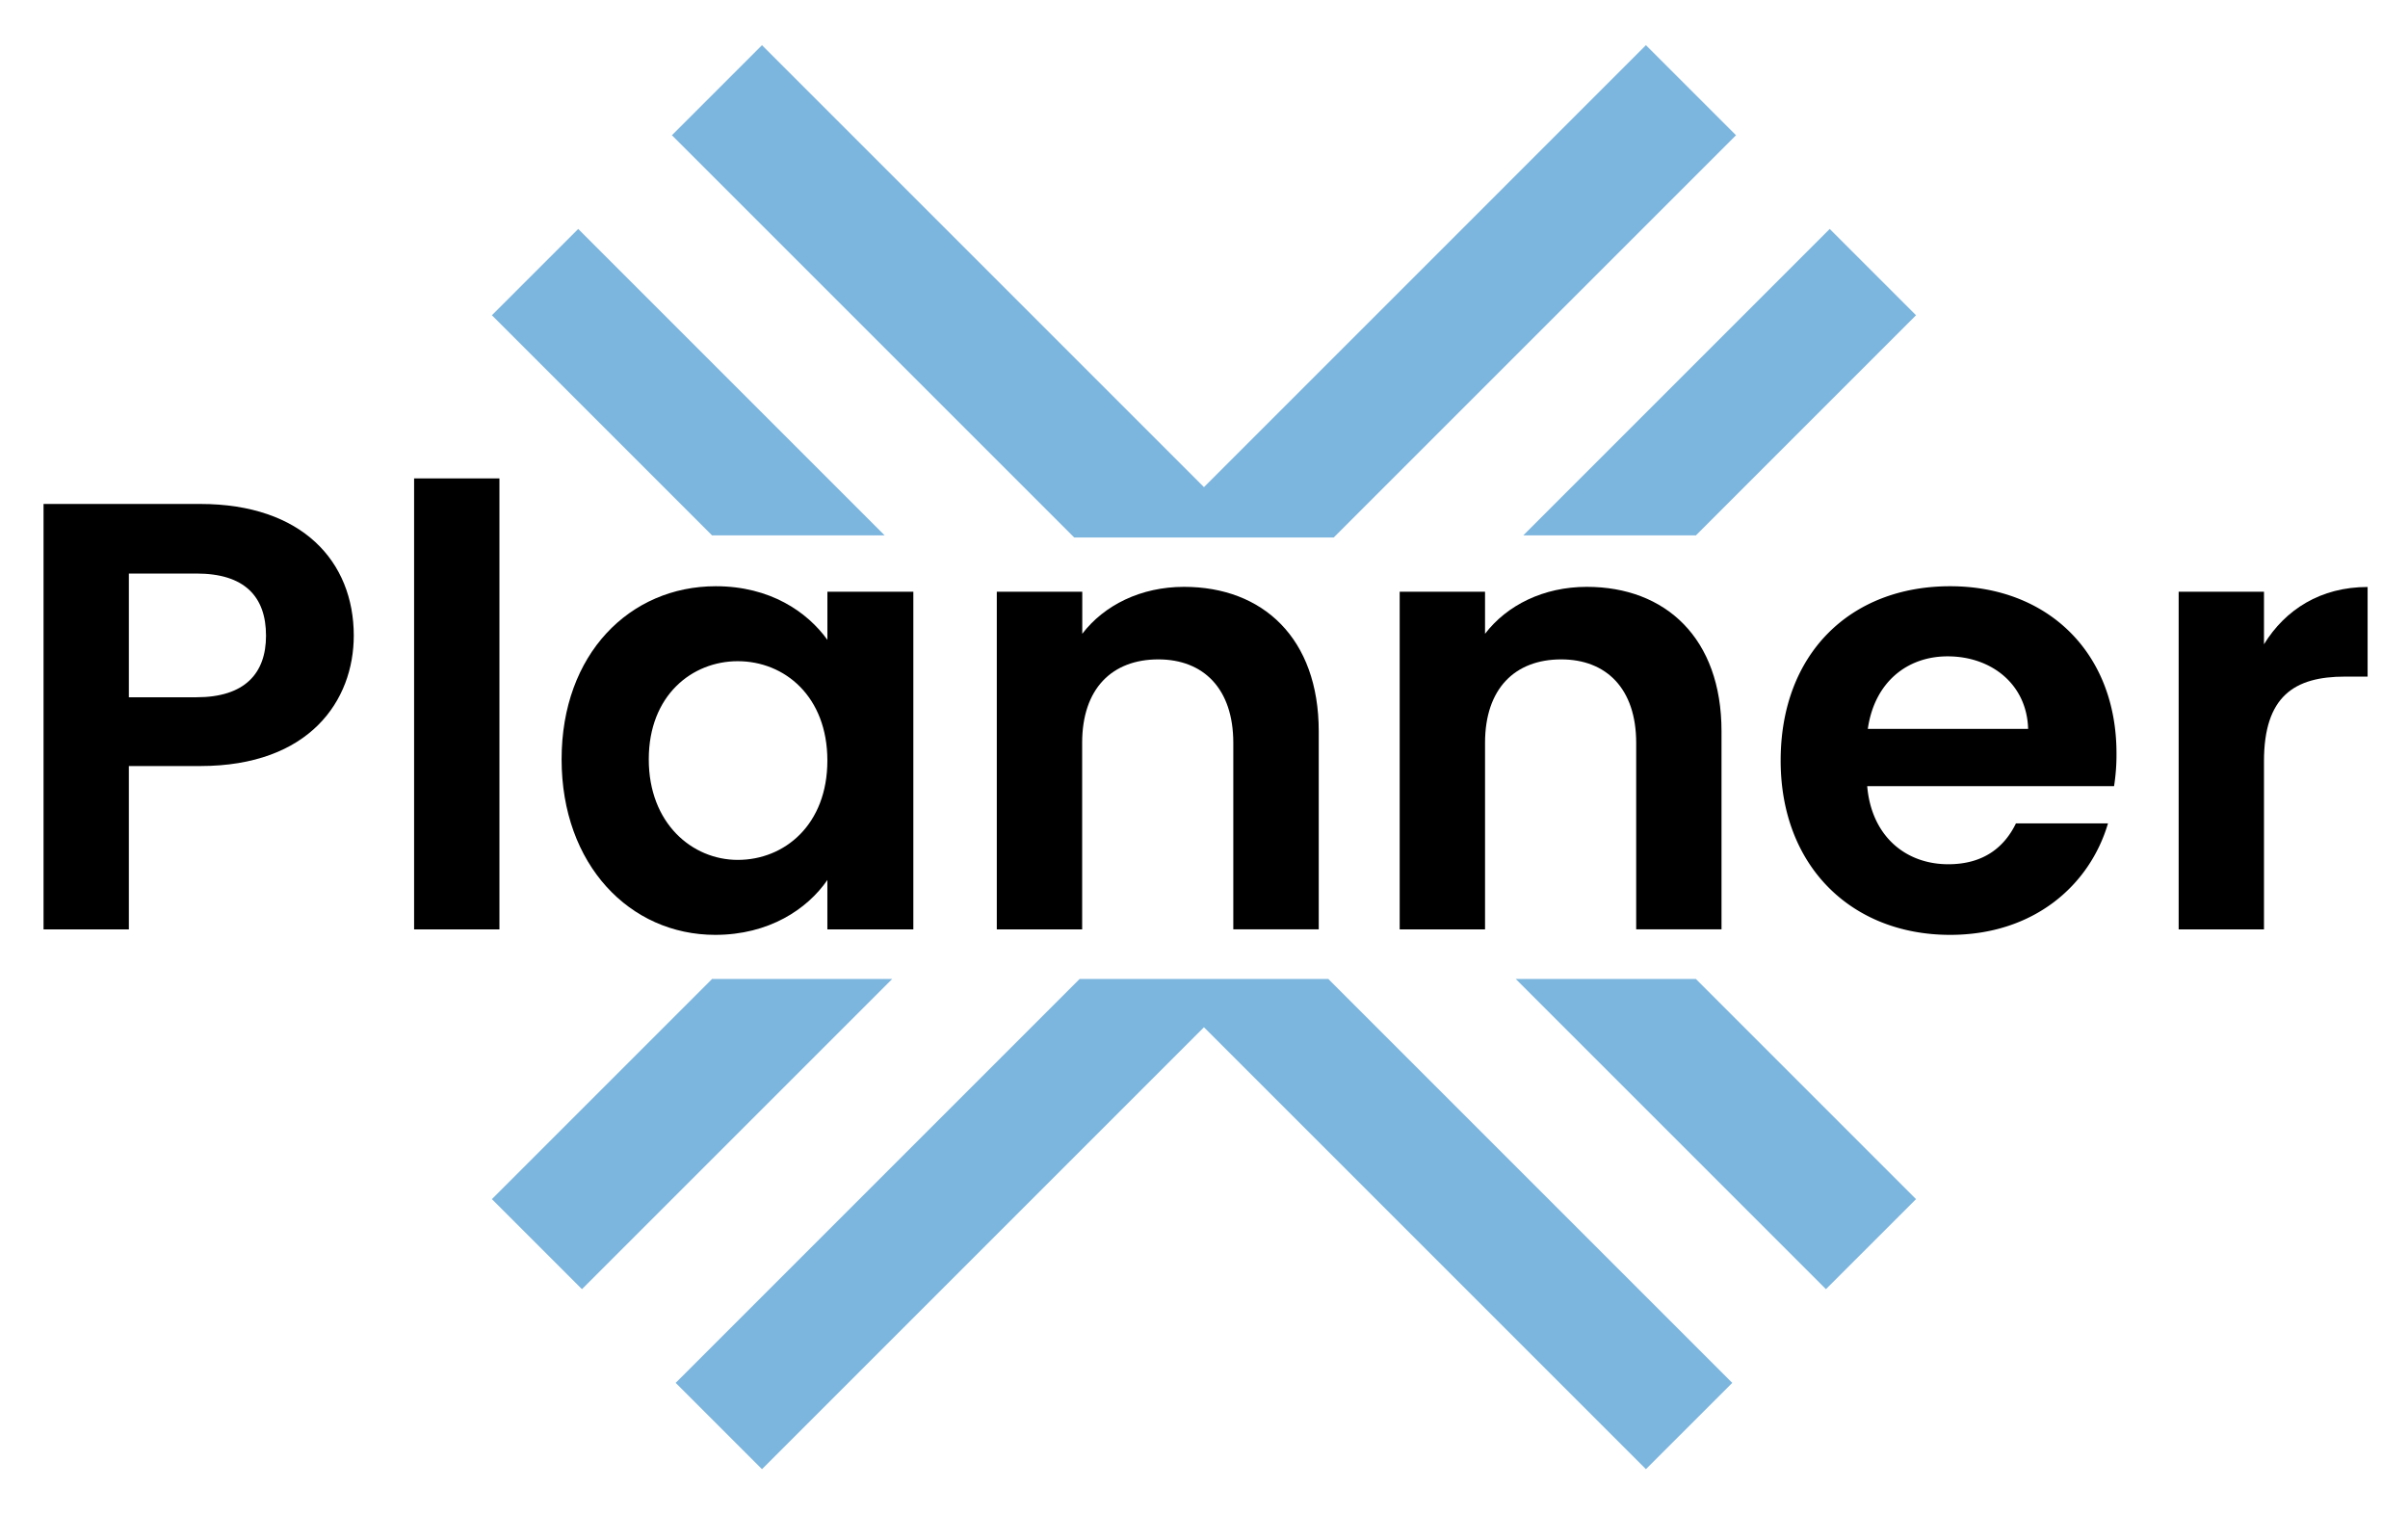 <svg id="Layer_3" data-name="Layer 3" xmlns="http://www.w3.org/2000/svg" viewBox="0 0 863.29 543"><defs><style>.cls-1{fill:#7cb5de;}</style></defs><polygon class="cls-1" points="478.16 192.7 622.37 48.49 590.08 16.2 431.63 174.66 273.18 16.2 240.89 48.49 385.1 192.7 478.16 192.7"/><polygon class="cls-1" points="543.41 351.01 654.62 462.22 686.91 429.94 607.99 351.01 543.41 351.01"/><polygon class="cls-1" points="607.99 191.96 686.91 113.03 655.97 82.09 546.1 191.96 607.99 191.96"/><polygon class="cls-1" points="255.28 351.01 176.35 429.94 208.64 462.22 319.85 351.01 255.28 351.01"/><polygon class="cls-1" points="317.16 191.96 207.3 82.09 176.35 113.03 255.28 191.96 317.16 191.96"/><polygon class="cls-1" points="387.05 351.01 242.24 495.82 273.18 526.76 431.63 368.31 590.08 526.76 621.03 495.82 476.22 351.01 387.05 351.01"/><g id="Layer_4" data-name="Layer 4"><path d="M71.77,274.66H46.2v58.56H15.61V180.69H71.77c36.71,0,55.06,20.76,55.06,47.21C126.83,251.06,111.1,274.66,71.77,274.66ZM70.45,250c17.27,0,24.92-8.53,24.92-22.07,0-14-7.65-22.29-24.92-22.29H46.2V250Z"/><path d="M148.46,171.52h30.59v161.7H148.46Z"/><path d="M256.63,210.19c19.45,0,32.78,9.18,40,19.23V212.16h30.81V333.22H296.62v-17.7c-7.21,10.49-21,19.67-40.21,19.67-30.59,0-55.07-25.13-55.07-62.94S225.82,210.19,256.63,210.19Zm7.87,26.88c-16.39,0-31.91,12.24-31.91,35.18s15.52,36.06,31.91,36.06c16.82,0,32.12-12.67,32.12-35.62S281.32,237.07,264.5,237.07Z"/><path d="M442.15,266.35c0-19.44-10.71-29.93-26.88-29.93-16.61,0-27.31,10.49-27.31,29.93v66.87h-30.6V212.16H388v15.08c7.86-10.27,21-16.83,36.49-16.83,28.19,0,48.29,18.36,48.29,51.79v71H442.15Z"/><path d="M586.59,266.35c0-19.44-10.71-29.93-26.88-29.93-16.61,0-27.31,10.49-27.31,29.93v66.87H501.8V212.16h30.6v15.08c7.86-10.27,21-16.83,36.49-16.83,28.19,0,48.29,18.36,48.29,51.79v71H586.59Z"/><path d="M699.13,335.19c-35.19,0-60.75-24.48-60.75-62.5,0-38.24,24.91-62.5,60.75-62.5,35,0,59.65,23.82,59.65,59.88a72.11,72.11,0,0,1-.87,11.8h-88.5c1.53,17.92,13.76,28,29.06,28,13.11,0,20.32-6.56,24.26-14.64h33C749.17,317.49,729.06,335.19,699.13,335.19Zm-29.5-73.86H727.1c-.44-15.95-13.11-26-28.85-26C683.61,235.32,672,244.72,669.63,261.33Z"/><path d="M811.66,333.22H781.07V212.16h30.59V231c7.65-12.45,20.32-20.54,37.15-20.54v32.13h-8.09c-18.13,0-29.06,7-29.06,30.37Z"/></g></svg>